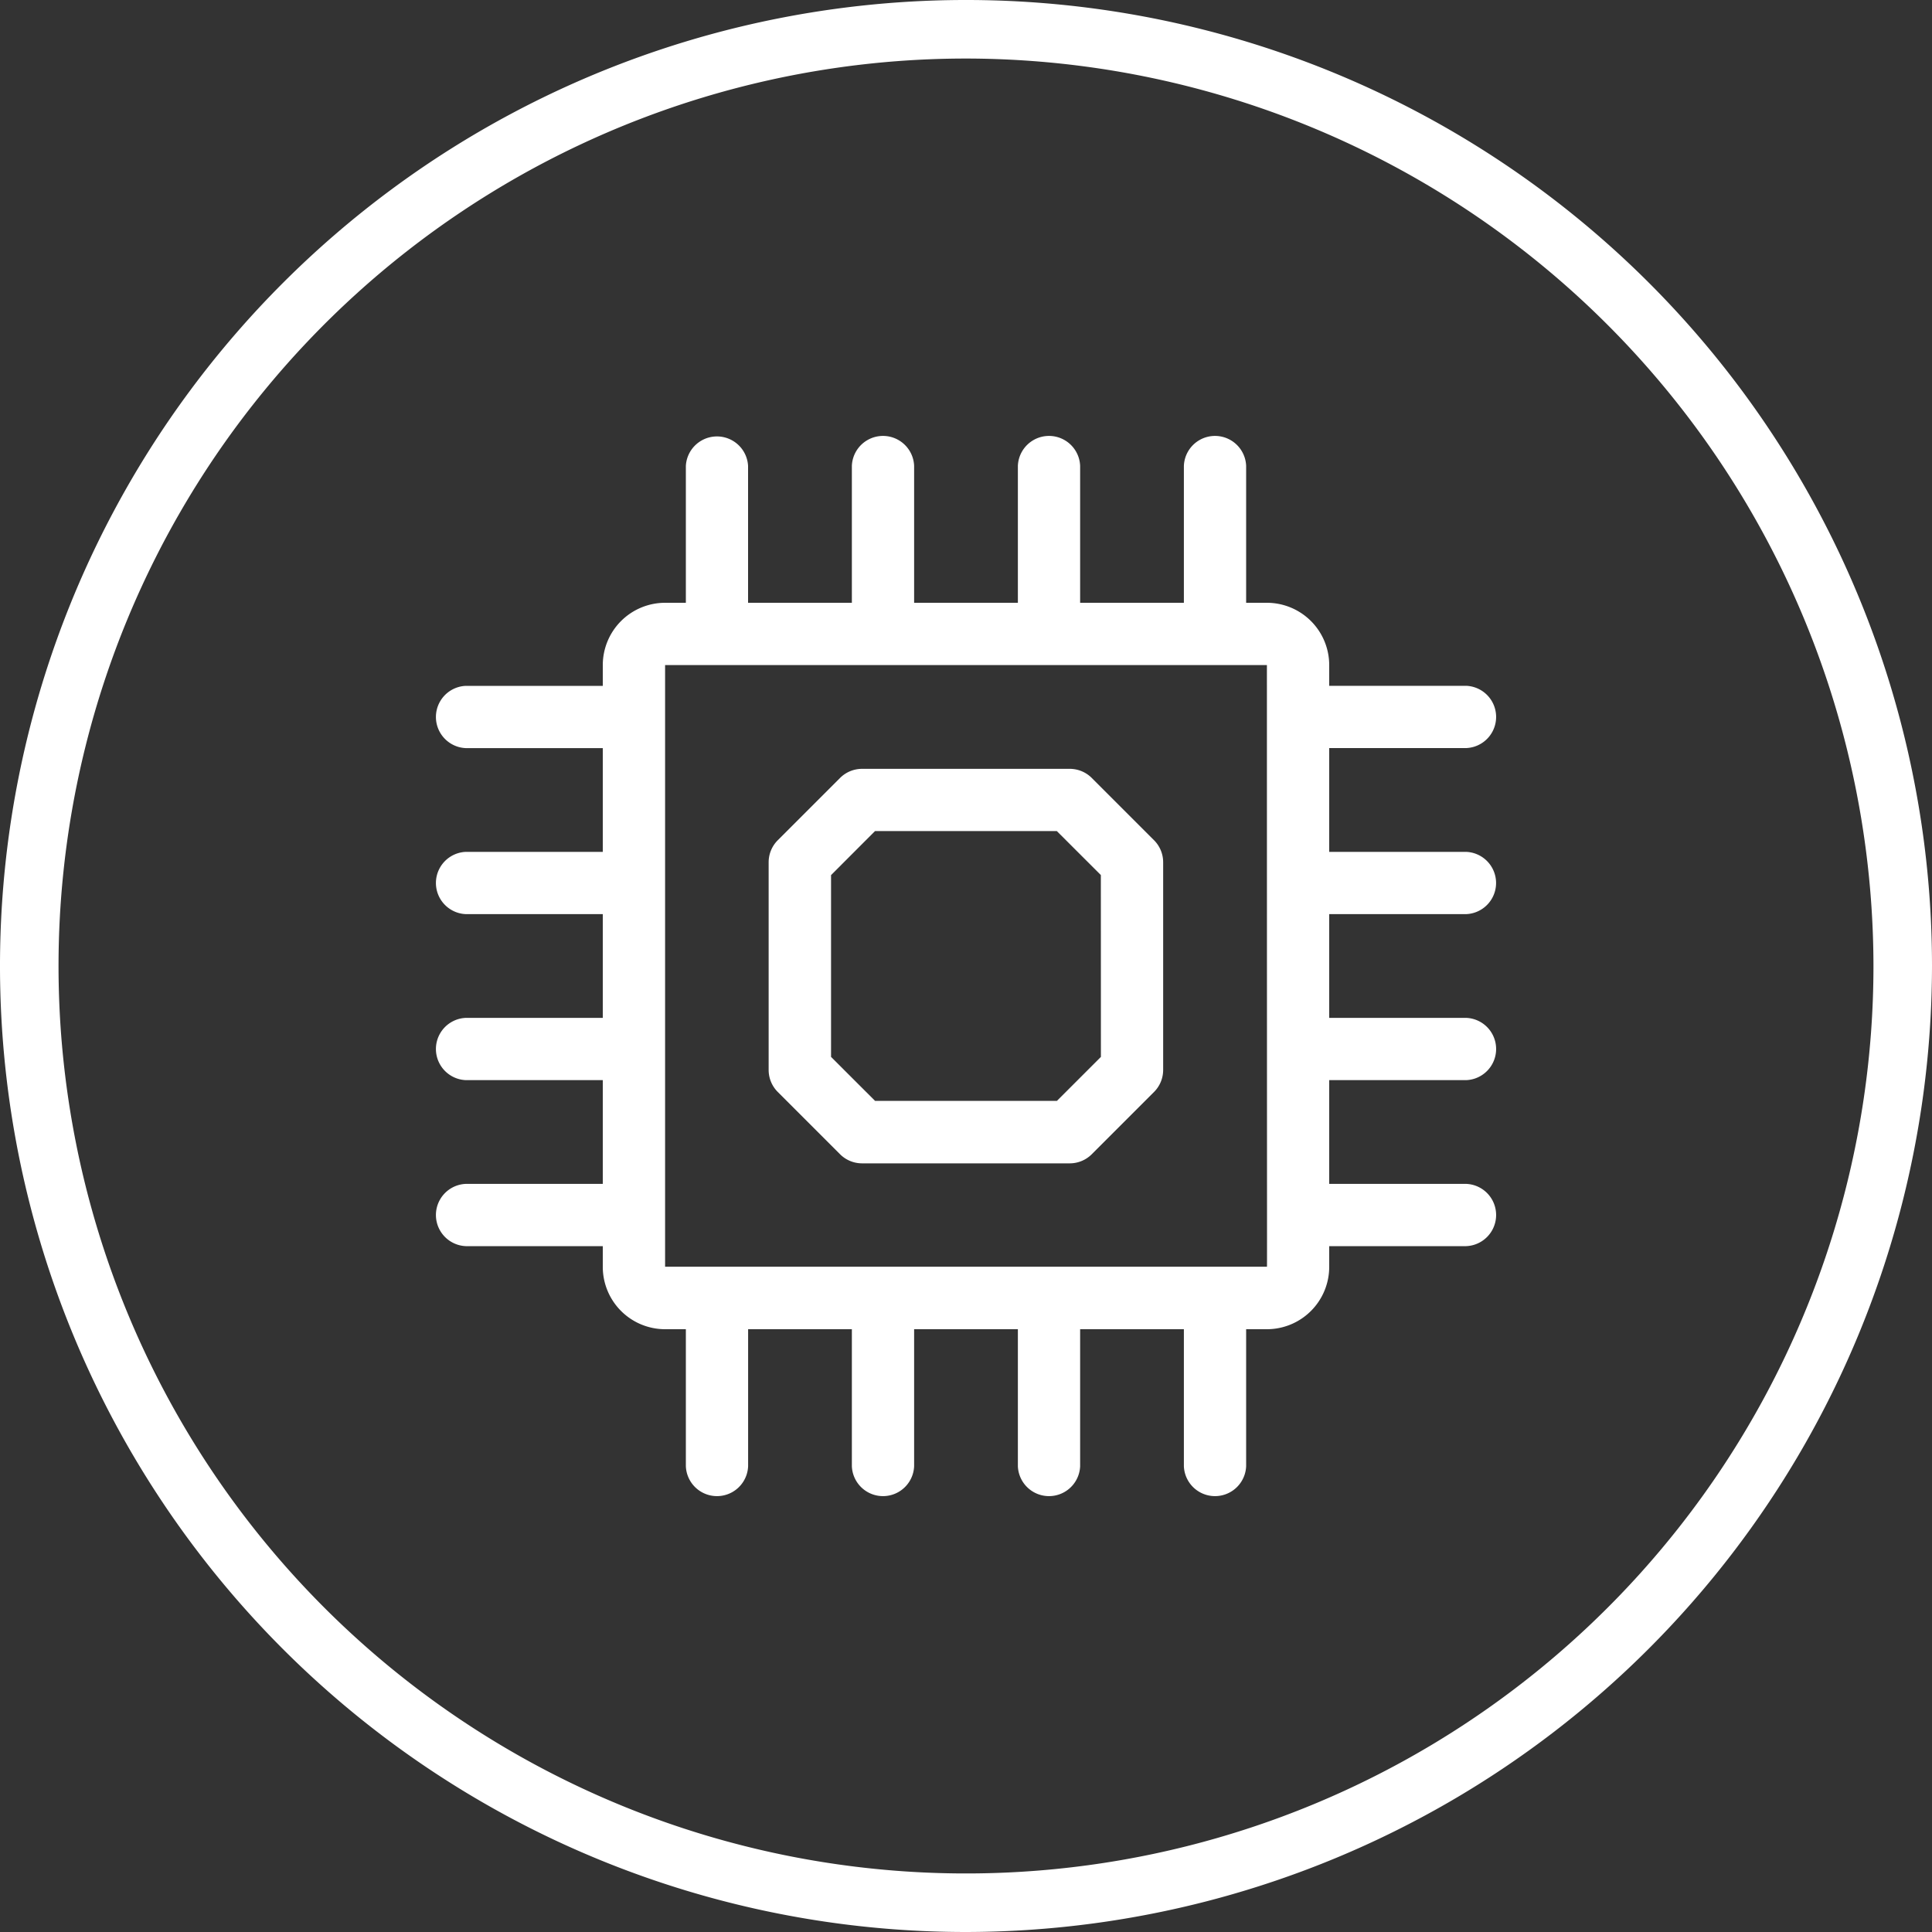 <svg id="Componente_7_2" data-name="Componente 7 – 2" xmlns="http://www.w3.org/2000/svg" width="40" height="40" viewBox="0 0 40 40">
  <rect x="0" y="0" width="40" height="40" fill="#333333" stroke="none"/>
  <path id="Caminho_930" data-name="Caminho 930" d="M758.256,560.354a20,20,0,1,1,20-20A20.024,20.024,0,0,1,758.256,560.354Zm0-38.788a18.788,18.788,0,1,0,18.788,18.788A18.809,18.809,0,0,0,758.256,521.566Z" transform="translate(-738.256 -520.354)" fill="#fff"/>
  <g id="memory" transform="translate(9 9)">
    <path id="Caminho_2146" data-name="Caminho 2146" d="M21.355,9.926a.645.645,0,0,0,0-1.289H18.52V6.488h2.836a.645.645,0,0,0,0-1.289H18.52V4.77A1.291,1.291,0,0,0,17.23,3.48H16.8V.645a.645.645,0,0,0-1.289,0V3.48H13.363V.645a.645.645,0,0,0-1.289,0V3.48H9.926V.645a.645.645,0,0,0-1.289,0V3.48H6.488V.645A.645.645,0,0,0,5.2.645V3.48H4.77A1.291,1.291,0,0,0,3.48,4.77V5.2H.645a.645.645,0,0,0,0,1.289H3.48V8.637H.645a.645.645,0,0,0,0,1.289H3.48v2.148H.645a.645.645,0,0,0,0,1.289H3.48v2.148H.645a.645.645,0,0,0,0,1.289H3.48v.43A1.291,1.291,0,0,0,4.77,18.52H5.2v2.836a.645.645,0,0,0,1.289,0V18.52H8.637v2.836a.645.645,0,0,0,1.289,0V18.52h2.148v2.836a.645.645,0,0,0,1.289,0V18.52h2.148v2.836a.645.645,0,0,0,1.289,0V18.52h.43A1.291,1.291,0,0,0,18.52,17.23V16.8h2.836a.645.645,0,0,0,0-1.289H18.52V13.363h2.836a.645.645,0,0,0,0-1.289H18.52V9.926Zm-4.125,7.3H4.77V4.77H17.23C17.231,17.577,17.235,17.23,17.23,17.23Z" fill="#fff"/>
    <path id="Caminho_2147" data-name="Caminho 2147" d="M167.686,161.189a.645.645,0,0,0-.456-.189h-4.3a.645.645,0,0,0-.456.189l-1.289,1.289a.645.645,0,0,0-.189.456v4.3a.645.645,0,0,0,.189.456l1.289,1.289a.645.645,0,0,0,.456.189h4.3a.645.645,0,0,0,.456-.189l1.289-1.289a.645.645,0,0,0,.189-.456v-4.3a.645.645,0,0,0-.189-.456Zm.189,5.775-.911.911H163.2l-.912-.911V163.2l.911-.912h3.763l.912.911Z" transform="translate(-154.082 -154.082)" fill="#fff"/>
  </g>
</svg>
